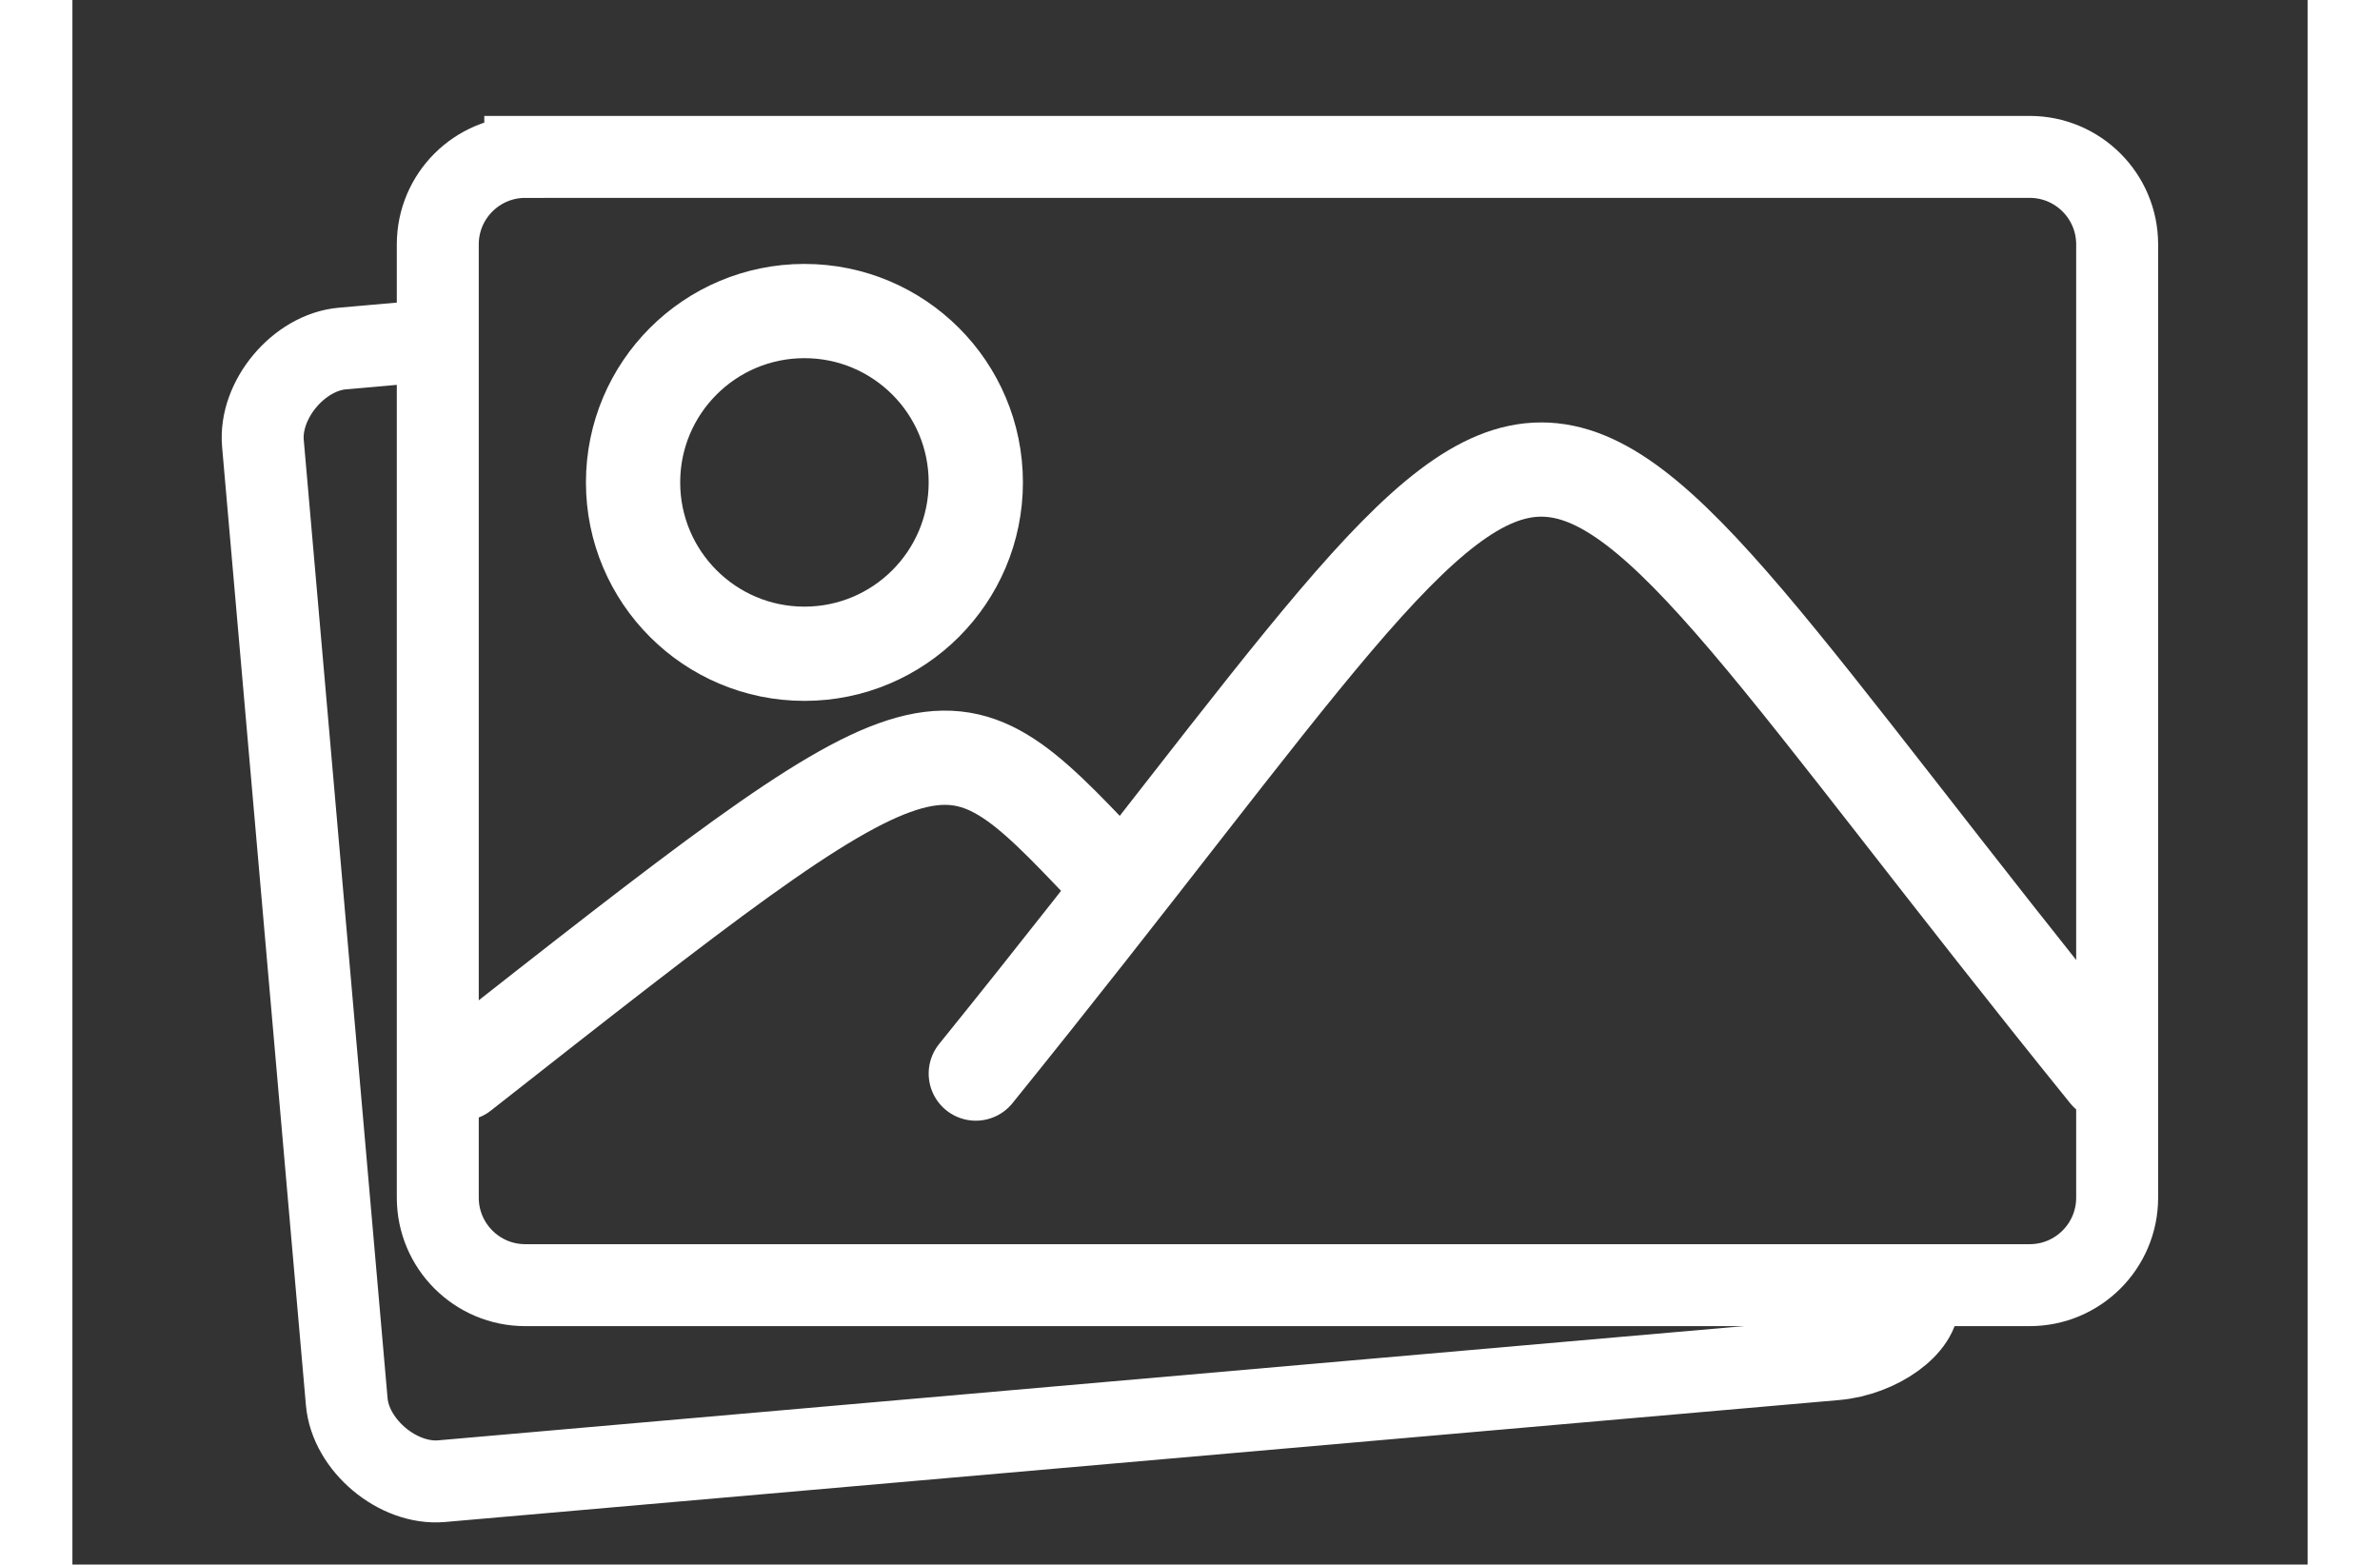 <svg xmlns="http://www.w3.org/2000/svg" width="108" height="71" viewBox="0 0 300 210" stroke="#fff" fill="none" stroke-width="11" stroke-linecap="round"><rect x="0" y="0" width="300" height="210" fill="#333333" stroke="none"/><path d="M47.94 45.75l-11.7 1.03c-5.85.51-11.18 6.87-10.67 12.72l11.25 128.64c.51 5.85 6.87 11.18 12.72 10.67l187.12-16.37c5.84-.51 11.38-4.53 11.08-8.04h0"/><path d="M60.78 21.06H262.7c6.48 0 11.74 5.26 11.74 11.74v127.96c0 6.48-5.26 11.74-11.74 11.74H60.78c-6.48 0-11.74-5.26-11.74-11.74V32.8c0-6.48 5.26-11.74 11.74-11.74z"/><g transform="matrix(1.15 0 0 1.15 35 -10)"><circle cx="55" cy="65" r="20"/><path d="M15 134c56-44 56-44 75-24M75 134c76-94 56-94 132 0"/></g></svg>